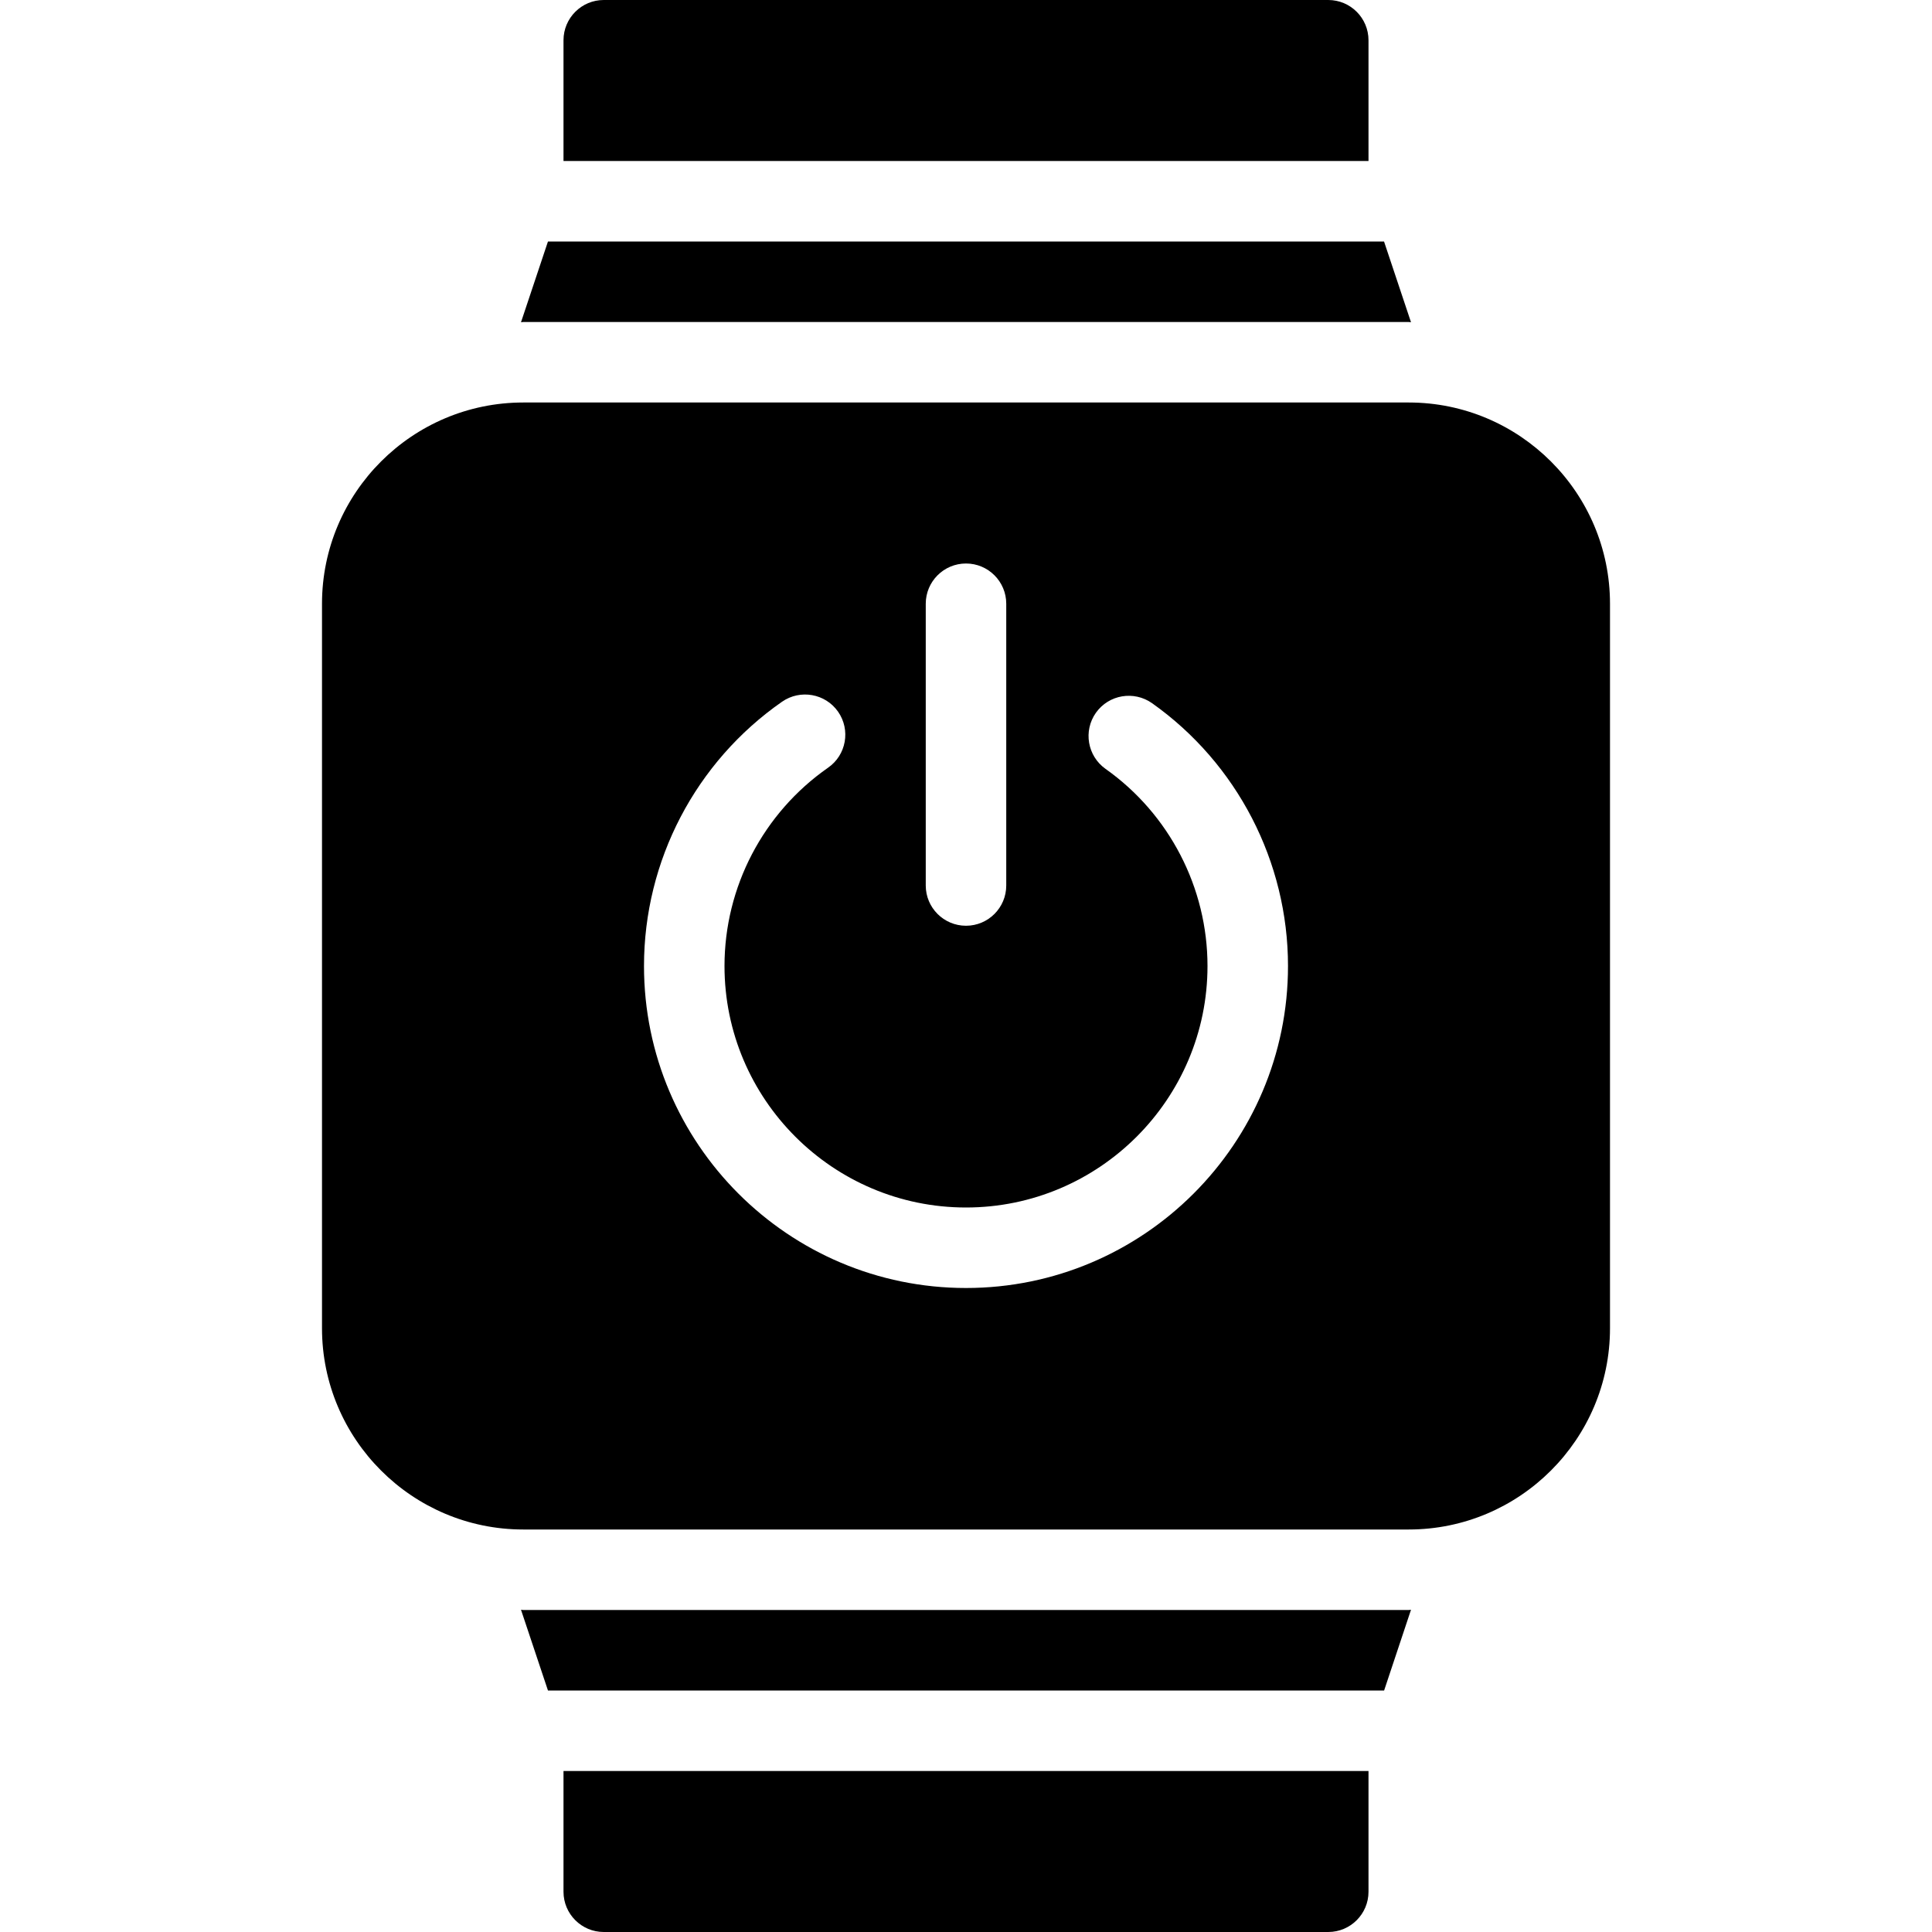 <?xml version="1.0" encoding="utf-8"?>
<!-- Generator: Adobe Illustrator 19.2.1, SVG Export Plug-In . SVG Version: 6.00 Build 0)  -->
<svg version="1.1" xmlns="http://www.w3.org/2000/svg" xmlns:xlink="http://www.w3.org/1999/xlink" x="0px" y="0px" width="24px"
	 height="24px" viewBox="0 0 24 24" enable-background="new 0 0 24 24" xml:space="preserve">
<g id="Filled_Icons_1_">
	<g id="Filled_Icons">
	</g>
	<g id="New_icons">
		<g>
			<g>
				<path d="M17.5,20h-11c-0.01,0-0.019-0.003-0.028-0.003L6.807,21h10.387l0.334-1.003C17.519,19.997,17.51,20,17.5,20z"/>
				<path d="M7,22v1.5C7,23.776,7.224,24,7.5,24h9c0.276,0,0.5-0.224,0.5-0.5V22H7z"/>
			</g>
			<g>
				<path d="M17,2V0.5C17,0.224,16.776,0,16.5,0h-9C7.224,0,7,0.224,7,0.5V2H17z"/>
				<path d="M6.807,3L6.472,4.003C6.481,4.003,6.49,4,6.5,4h11c0.01,0,0.019,0.003,0.028,0.003L17.193,3H6.807z"/>
			</g>
			<path d="M17.5,5h-11C5.122,5,4,6.121,4,7.5v9C4,17.879,5.122,19,6.5,19h11c1.378,0,2.5-1.121,2.5-2.5v-9
				C20,6.121,18.878,5,17.5,5z M11.5,7.5C11.5,7.224,11.724,7,12,7s0.5,0.224,0.5,0.5V11c0,0.276-0.224,0.5-0.5,0.5
				s-0.5-0.224-0.5-0.5V7.5z M12,16c-2.206,0-4-1.794-4-4c0-1.308,0.641-2.535,1.715-3.283c0.226-0.157,0.538-0.102,0.696,0.124
				c0.158,0.227,0.102,0.539-0.125,0.696C9.481,10.099,9,11.019,9,12c0,1.654,1.346,3,3,3s3-1.346,3-3
				c0-0.972-0.474-1.888-1.267-2.449c-0.225-0.16-0.278-0.472-0.119-0.697c0.161-0.226,0.472-0.277,0.697-0.119
				C15.369,9.484,16,10.705,16,12C16,14.206,14.206,16,12,16z"/>
		</g>
	</g>
</g>
<g id="Invisible_Shape">
	<rect fill="none" width="24" height="24"/>
</g>
</svg>
